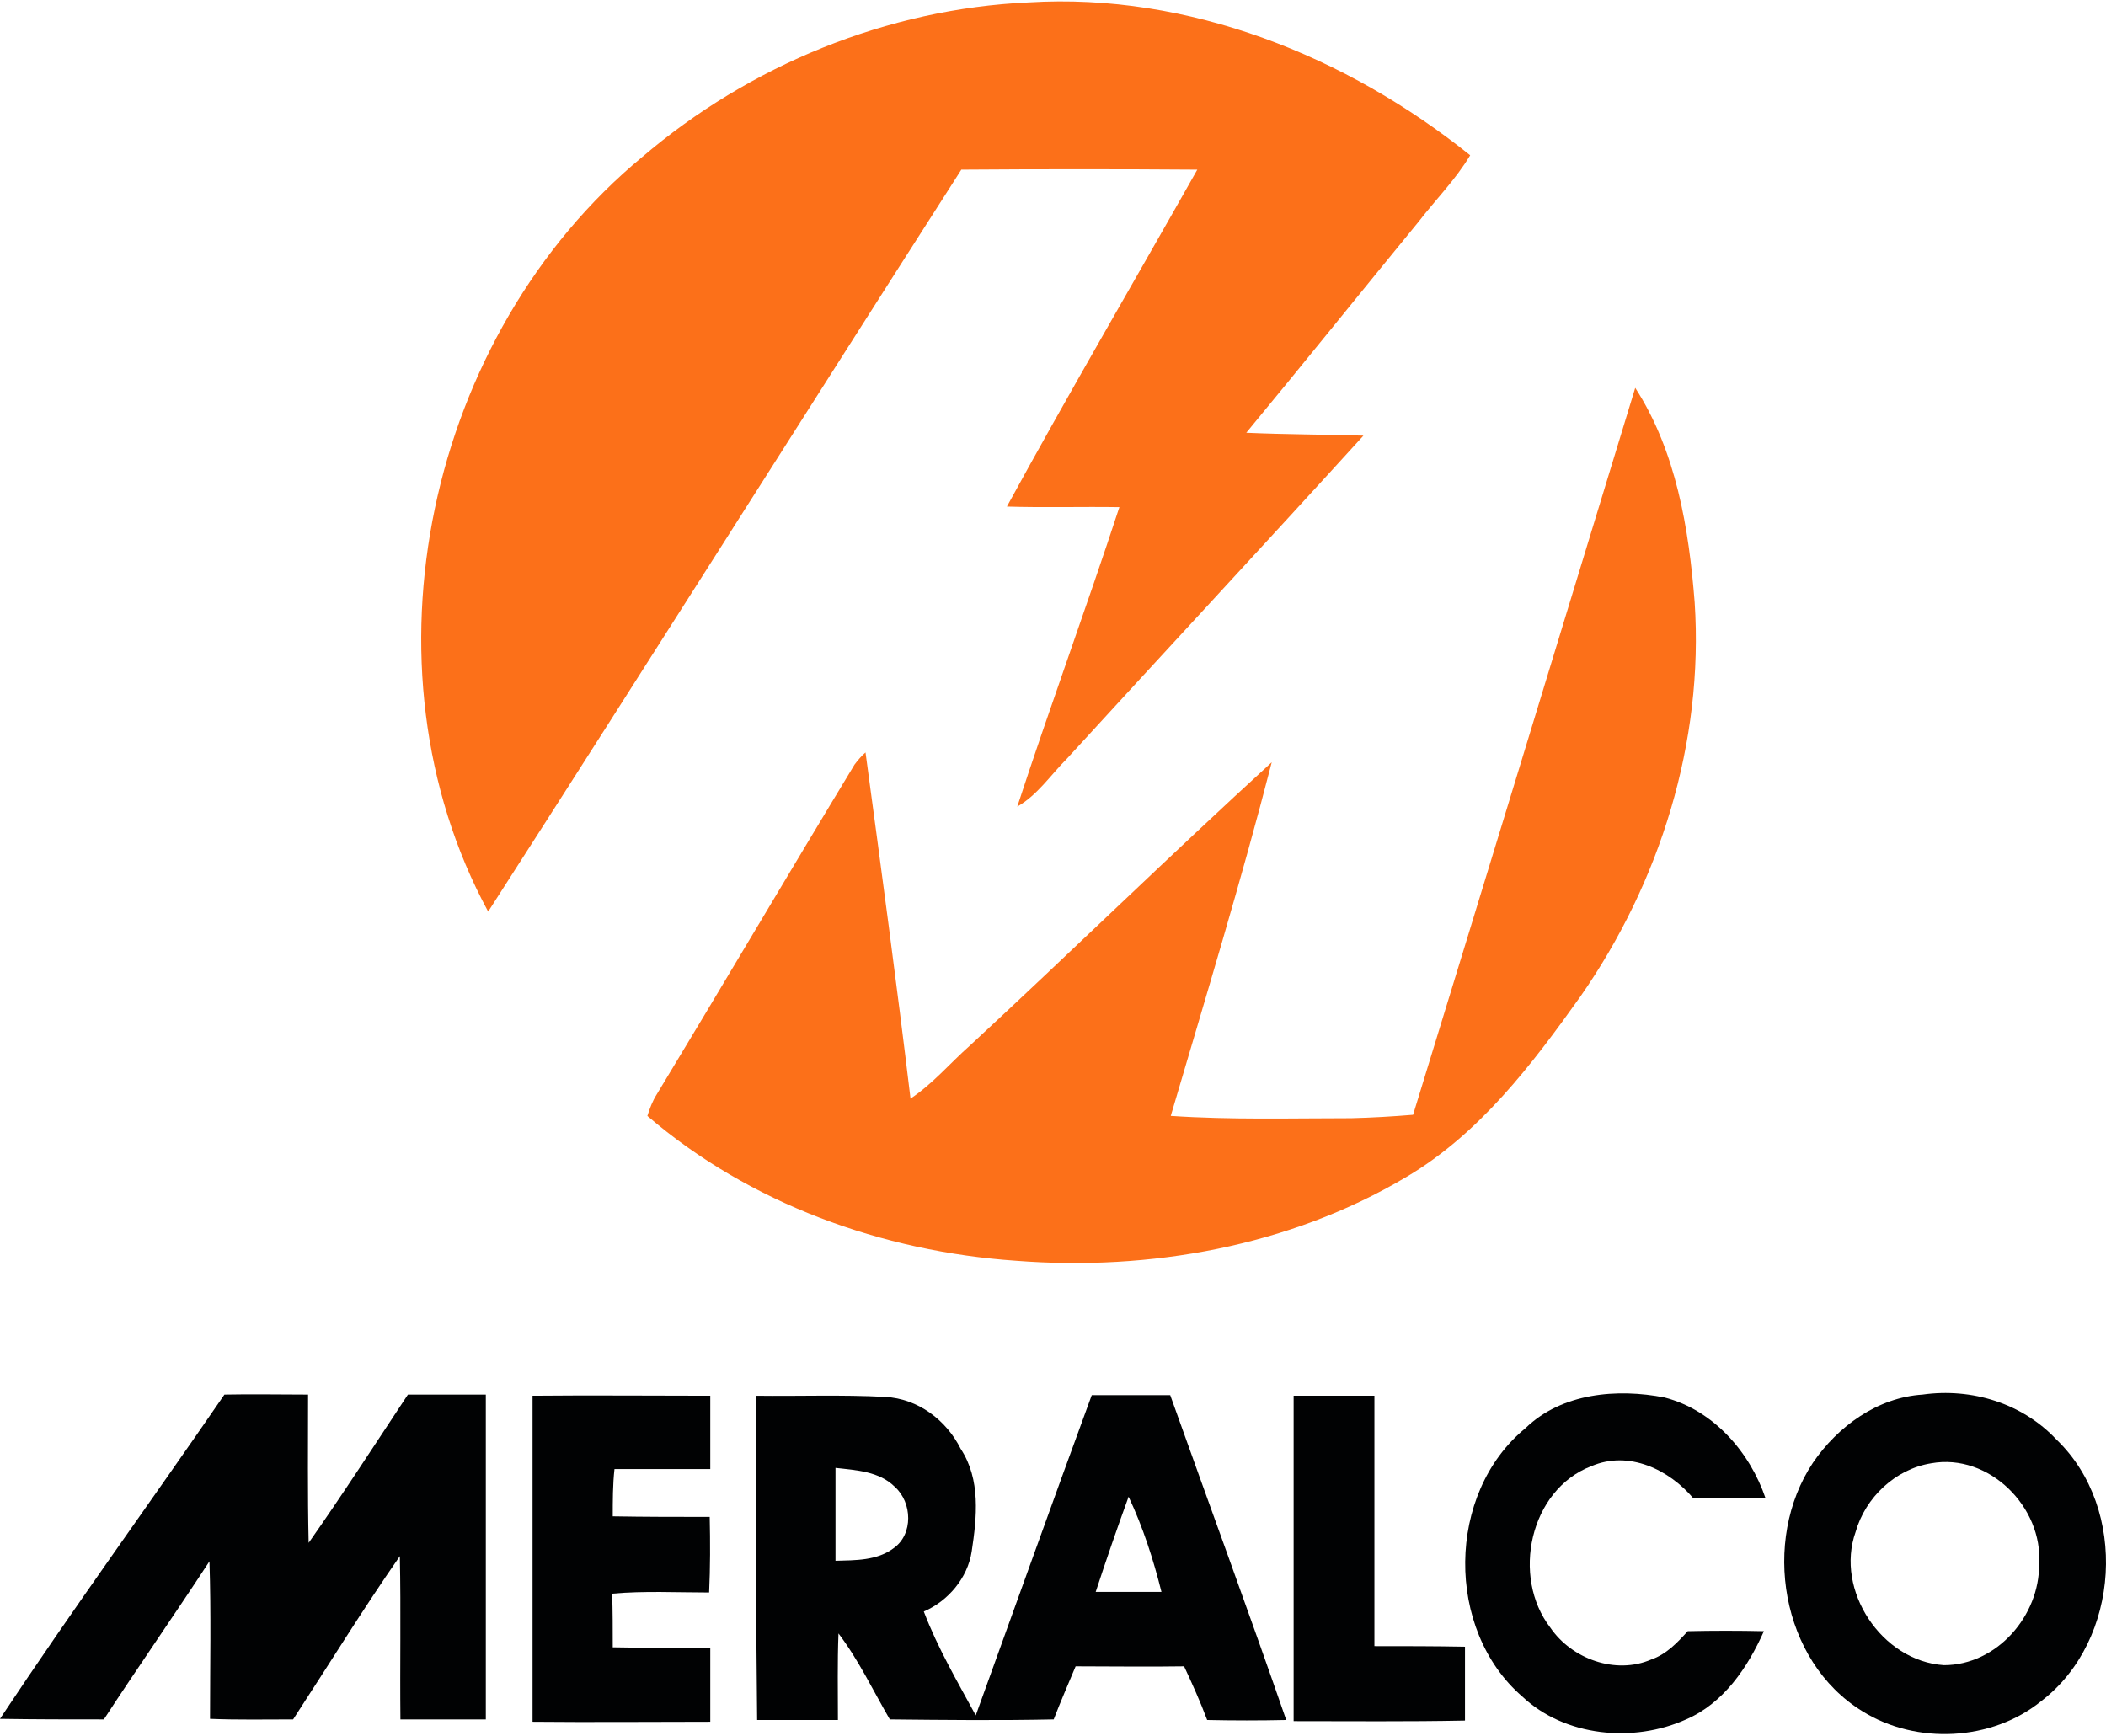 <svg width="512" height="422" viewBox="0 0 512 422" fill="none" xmlns="http://www.w3.org/2000/svg">
<path d="M156.12 38.18C182.21 15.88 215.74 2.13 250.11 0.58C288.97 -1.8 327.4 13.63 357.42 37.75C353.91 43.64 349 48.55 344.79 54.02C330.76 71.13 317.01 88.25 302.99 105.22C312.53 105.64 322.07 105.64 331.47 105.92C307.62 132.15 283.35 158.24 259.37 184.48C255.44 188.41 252.22 193.32 247.31 196.12C255.31 171.71 264.14 147.72 272.14 123.31C263.02 123.17 253.9 123.45 244.79 123.17C259.8 95.67 275.65 68.6 291.08 41.25C272 41.11 252.78 41.11 233.71 41.25C195.27 101.29 157.26 161.61 118.68 221.65C86.26 161.77 104.08 81.25 156.12 38.18Z" fill="#FC7019"/>
<path d="M343.54 271.05C361.64 212.13 379.59 153.21 397.55 94.3C407.51 109.73 410.6 128.53 412 146.48C414.24 180.43 403.58 214.52 384.22 242.29C372.44 258.84 359.67 275.68 341.86 286.2C313.52 303.03 279.58 309.07 247.03 306.54C214.48 304.3 182.22 292.65 157.39 271.33C157.95 269.51 158.65 267.68 159.63 266.14C175.76 239.49 191.61 212.55 207.75 185.9C208.59 184.78 209.43 183.8 210.42 182.95C214.21 211.01 218 239.06 221.36 267.12C226.83 263.47 231.04 258.42 235.81 254.21C260.5 231.34 284.49 207.92 309.18 185.33C301.75 214.23 293.05 242.7 284.63 271.32C299.22 272.3 313.95 271.88 328.54 271.88C333.58 271.75 338.49 271.47 343.54 271.05Z" fill="#FC7019"/>
<path d="M467.41 339.08C479.33 337.4 491.68 341.18 499.96 350.02C517.5 366.85 515.53 398.84 496.31 413.57C484.25 423.39 465.87 424.23 452.82 416.1C432.9 403.9 428.13 374.58 440.76 355.64C446.79 346.8 456.46 339.78 467.41 339.08ZM469.51 355.78C460.81 357.18 453.52 364.06 451.13 372.47C446.08 386.64 457.44 403.89 472.59 404.87C485.5 404.87 495.88 392.81 495.74 380.32C496.73 366.44 483.54 353.25 469.51 355.78Z" fill="#010203"/>
<path d="M-0.01 417.92C17.67 391.27 36.46 365.45 54.56 339.08C61.29 338.94 68.17 339.08 74.9 339.08C74.9 351.14 74.76 363.07 75.04 375.13C83.32 363.35 91.17 351.14 99.17 339.08C105.48 339.08 111.8 339.08 118.11 339.08C118.11 365.45 118.11 391.83 118.11 418.06C111.24 418.06 104.22 418.06 97.35 418.06C97.21 404.87 97.49 391.69 97.21 378.36C88.23 391.27 79.96 404.73 71.26 418.06C64.53 418.06 57.79 418.2 51.06 417.92C51.06 405.15 51.34 392.39 50.92 379.62C42.5 392.53 33.67 405.15 25.25 418.06C16.82 418.06 8.41 418.06 -0.01 417.92Z" fill="#010203"/>
<path d="M129.47 339.36C143.92 339.22 158.23 339.36 172.68 339.36C172.68 345.25 172.68 351.28 172.68 357.18C164.96 357.18 157.11 357.18 149.39 357.18C148.97 360.97 148.97 364.9 148.97 368.68C156.83 368.82 164.68 368.82 172.54 368.82C172.68 374.99 172.68 381.02 172.4 387.2C164.54 387.2 156.69 386.78 148.83 387.48C148.97 391.83 148.97 396.18 148.97 400.53C156.83 400.67 164.68 400.67 172.68 400.67C172.68 406.7 172.68 412.59 172.68 418.63C158.23 418.63 143.92 418.77 129.47 418.63C129.47 392.11 129.47 365.74 129.47 339.36Z" fill="#010203"/>
<path d="M183.76 339.36C194.28 339.5 204.66 339.08 215.18 339.64C223.18 340.06 230.05 345.25 233.56 352.27C238.47 359.7 237.49 368.96 236.23 377.24C235.25 383.69 230.48 389.3 224.59 391.83C227.96 400.67 232.73 408.8 237.22 417.08C246.62 391.13 255.88 365.18 265.42 339.22C271.73 339.22 278.05 339.22 284.5 339.22C293.9 365.59 303.58 391.83 312.7 418.2C306.25 418.34 299.93 418.34 293.48 418.2C291.8 413.71 289.83 409.36 287.87 405.15C279.03 405.29 270.19 405.15 261.5 405.15C259.68 409.5 257.85 413.71 256.17 418.06C242.84 418.34 229.66 418.2 216.33 418.06C212.26 411.05 208.75 403.61 203.85 397.16C203.57 404.17 203.71 411.19 203.71 418.2C197.12 418.2 190.66 418.2 184.07 418.2C183.76 392.11 183.76 365.74 183.76 339.36ZM203.12 356.9C203.12 364.48 203.12 371.91 203.12 379.49C207.89 379.35 213.22 379.49 217.29 376.4C222.06 373.03 221.78 365.32 217.57 361.53C213.78 357.74 208.17 357.46 203.12 356.9ZM274.38 363.91C271.57 371.63 268.91 379.34 266.38 387.06C271.71 387.06 277.04 387.06 282.37 387.06C280.41 379.2 277.89 371.35 274.38 363.91Z" fill="#010203"/>
<path d="M314.5 339.36C320.95 339.36 327.55 339.36 334.14 339.36C334.14 359.7 334.14 379.9 334.14 400.24C341.43 400.24 348.87 400.24 356.16 400.38C356.16 406.41 356.16 412.3 356.16 418.34C342.27 418.62 328.38 418.48 314.5 418.48C314.5 392.11 314.5 365.74 314.5 339.36Z" fill="#010203"/>
<path d="M370.89 347.22C379.73 338.66 393.19 337.54 404.7 339.79C416.62 342.88 425.46 353.12 429.25 364.34C423.36 364.34 417.47 364.34 411.71 364.34C405.82 357.33 396 352.56 386.88 356.48C371.87 362.23 367.38 383.41 376.92 395.76C382.11 403.34 392.77 407.26 401.47 403.48C405.12 402.22 407.78 399.41 410.31 396.61C416.48 396.47 422.65 396.47 428.83 396.61C424.9 405.45 419.01 414.15 409.89 418.07C397.12 423.82 380.43 422.28 370.05 412.46C351.39 396.32 351.53 363.07 370.89 347.22Z" fill="#010203"/>
</svg>
